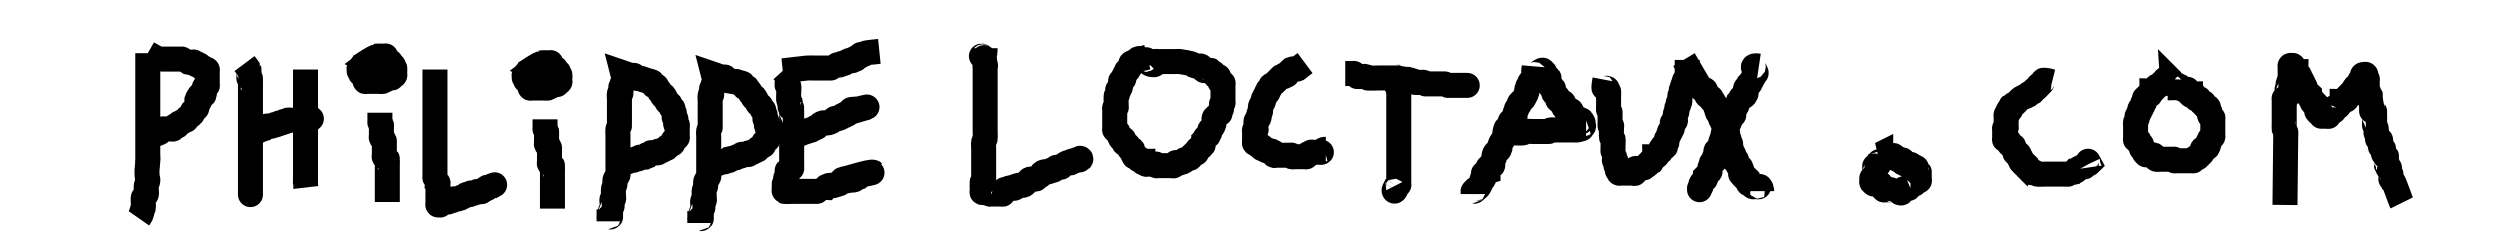 <?xml version="1.0" encoding="UTF-8" standalone="no"?>
<!-- Created with Inkscape (http://www.inkscape.org/) -->

<svg
   xmlns:dc="http://purl.org/dc/elements/1.1/"
   xmlns:cc="http://creativecommons.org/ns#"
   xmlns:rdf="http://www.w3.org/1999/02/22-rdf-syntax-ns#"
   xmlns:svg="http://www.w3.org/2000/svg"
   xmlns="http://www.w3.org/2000/svg"
   xmlns:sodipodi="http://sodipodi.sourceforge.net/DTD/sodipodi-0.dtd"
   xmlns:inkscape="http://www.inkscape.org/namespaces/inkscape"
   width="300"
   height="30"
   viewBox="0 0 79.374 7.937"
   version="1.1"
   id="svg8"
   inkscape:version="0.92.2 (5c3e80d, 2017-08-06)"
   sodipodi:docname="logo.svg">
  <defs
     id="defs2" />
  <sodipodi:namedview
     id="base"
     pagecolor="#ffffff"
     bordercolor="#666666"
     borderopacity="1.0"
     inkscape:pageopacity="0.0"
     inkscape:pageshadow="2"
     inkscape:zoom="4"
     inkscape:cx="256.23578"
     inkscape:cy="5.063941"
     inkscape:document-units="px"
     inkscape:current-layer="layer1"
     showgrid="false"
     units="px"
     inkscape:window-width="1655"
     inkscape:window-height="1006"
     inkscape:window-x="25"
     inkscape:window-y="22"
     inkscape:window-maximized="0" />
  <g
     inkscape:label="Layer 1"
     inkscape:groupmode="layer"
     id="layer1"
     transform="translate(0,-289.06)">
    <path
       style="fill:none;fill-opacity:1;stroke:#000000;stroke-width:0.794;stroke-linecap:butt;stroke-linejoin:miter;stroke-miterlimit:4;stroke-dasharray:none;stroke-opacity:1"
       d="m 44.175,291.252 c 0,0.063 -0.023,0.131 0,0.189 0.013,0.033 0.065,0.028 0.094,0.047 0.019,0.012 0.037,0.027 0.047,0.047 0.014,0.028 -0.022,0.072 0,0.095 0.011,0.011 0.04,-0.014 0.047,0 0.015,0.029 -0.015,0.207 0,0.236 0.01,0.02 0.037,0.027 0.047,0.047 0.007,0.013 0,0.211 0,0.236 v 2.126 0.567 0.047 c 0,0.016 0.011,0.036 0,0.047 -0.025,0.025 -0.07,0.022 -0.094,0.047 -0.022,0.022 0.014,0.066 0,0.095 -0.01,0.02 -0.032,0.063 -0.047,0.047 -0.047,-0.047 0.122,-0.159 0.098,-0.206"
       id="path87"
       inkscape:connector-curvature="0"
       sodipodi:nodetypes="cccccsccsccsccccc" />
    <path
       style="fill:none;fill-opacity:1;stroke:#000000;stroke-width:0.794;stroke-linecap:butt;stroke-linejoin:miter;stroke-miterlimit:4;stroke-dasharray:none;stroke-opacity:1"
       d="m 4.692,290.748 v 1.417 1.701 0.283 c 0,0.016 -0.013,0.038 0,0.047 -0.017,0.253 -0.051,0.332 2e-7,0.567 0,0.016 0.004,0.032 0,0.047 -0.012,0.048 -0.035,0.093 -0.047,0.142 -0.017,0.069 0.022,0.228 0,0.283 -0.017,0.041 -0.075,0.055 -0.094,0.095 -0.016,0.032 0.012,0.281 0,0.331 -0.009,0.034 -0.039,0.06 -0.047,0.095 0.013,0.084 -0.046,0.167 -0.094,0.236"
       id="path7"
       inkscape:connector-curvature="0"
       sodipodi:nodetypes="cccsccccccccc" />
    <path
       style="fill:none;fill-opacity:1;stroke:#000000;stroke-width:0.794;stroke-linecap:butt;stroke-linejoin:miter;stroke-miterlimit:4;stroke-dasharray:none;stroke-opacity:1"
       d="m 4.692,290.748 c 0.312,0.179 0.304,0.189 0.52,0.189 0.189,0 0.378,0 0.567,0 0.011,0 0.14,-0.002 0.142,0 0.025,0.025 0.016,0.079 0.047,0.095 0.042,0.021 0.094,0 0.142,0 0.016,0 0.036,-0.011 0.047,0 0.011,0.011 -0.011,0.036 0,0.047 0.022,0.022 0.072,-0.022 0.094,0 0.011,0.011 -0.011,0.036 0,0.047 0.022,0.022 0.072,-0.022 0.094,0 0.011,0.011 -0.011,0.036 0,0.047 0.011,0.011 0.033,-0.007 0.047,0 0.02,0.01 0.027,0.037 0.047,0.047 0.014,0.007 0.036,-0.011 0.047,0 0.011,0.011 -0.011,0.036 0,0.047 0.022,0.022 0.072,-0.022 0.094,0 0.011,0.011 0,0.032 0,0.047 0,0.016 0,0.032 0,0.047 0,0.126 0,0.252 0,0.378 0,0.016 0.011,0.036 0,0.047 -0.025,0.025 -0.07,0.022 -0.094,0.047 -0.014,0.014 0.014,0.208 0,0.236 -0.012,0.025 -0.117,-0.038 -0.142,0 -0.252,0.378 0.084,0.021 0,0.189 -0.01,0.02 -0.037,0.027 -0.047,0.047 -0.007,0.014 0.011,0.036 0,0.047 -0.011,0.011 -0.042,-0.015 -0.047,0 -0.015,0.045 0.011,0.096 0,0.142 -0.005,0.022 -0.031,0.032 -0.047,0.047 -0.016,0.016 -0.027,0.037 -0.047,0.047 -0.014,0.007 -0.036,-0.011 -0.047,0 -0.022,0.022 0.022,0.072 0,0.095 -0.011,0.011 -0.036,-0.011 -0.047,0 -0.011,0.011 0.011,0.036 0,0.047 -0.058,0.058 -0.106,0.022 -0.142,0.095 -0.007,0.014 0.011,0.036 0,0.047 -0.011,0.011 -0.033,-0.007 -0.047,0 -0.02,0.01 -0.027,0.037 -0.047,0.047 -0.014,0.007 -0.033,-0.007 -0.047,0 -0.02,0.01 -0.027,0.037 -0.047,0.047 -0.014,0.007 -0.033,-0.007 -0.047,0 -0.197,0.098 0.051,-0.003 -0.047,0.095 -0.022,0.022 -0.072,-0.022 -0.094,0 -0.011,0.011 0.011,0.036 0,0.047 -0.011,0.011 -0.036,-0.011 -0.047,0 -0.011,0.011 0.011,0.036 0,0.047 -0.011,0.011 -0.031,0 -0.047,0 -0.079,0 -0.157,0 -0.236,0 -0.016,0 -0.036,-0.011 -0.047,0 -0.011,0.011 0.011,0.036 0,0.047 -0.022,0.022 -0.072,-0.022 -0.094,0 -0.098,0.098 0.149,-0.004 -0.047,0.095 -0.026,0.013 -0.176,-0.013 -0.189,0 -0.011,0.011 0.011,0.036 0,0.047 -0.022,0.022 -0.072,-0.022 -0.094,0 -0.011,0.011 0.011,0.036 0,0.047 -0.011,0.011 -0.031,0 -0.047,0 -0.016,0 -0.031,0 -0.047,0"
       id="path9"
       inkscape:connector-curvature="0" />
    <path
       style="fill:none;fill-opacity:1;stroke:#000000;stroke-width:0.794;stroke-linecap:butt;stroke-linejoin:miter;stroke-miterlimit:4;stroke-dasharray:none;stroke-opacity:1"
       d="m 7.763,291.079 c 0.047,0.063 0.101,0.121 0.142,0.189 0.006,0.01 0,0.209 0,0.236 0,0.016 -0.011,0.036 0,0.047 0.011,0.011 0.036,-0.011 0.047,0 0.005,0.005 0,0.218 0,0.236 0,0.835 0,1.669 0,2.504 0,0.22 0,0.441 0,0.661 0,0.063 0,0.126 0,0.189 0,0.032 0,0.126 0,0.095 0,-0.079 0,-0.157 0,-0.236"
       id="path11"
       inkscape:connector-curvature="0" />
    <path
       style="fill:none;fill-opacity:1;stroke:#000000;stroke-width:0.794;stroke-linecap:butt;stroke-linejoin:miter;stroke-miterlimit:4;stroke-dasharray:none;stroke-opacity:1"
       d="m 7.904,293.205 c 0.094,0 0.189,0 0.283,0 0.016,0 0.036,0.011 0.047,0 0.011,-0.011 -0.011,-0.036 0,-0.047 0.01,-0.01 0.123,0.009 0.142,0 0.04,-0.02 0.055,-0.075 0.094,-0.095 0.03,-0.015 0.159,0.015 0.189,0 0.02,-0.01 0.027,-0.037 0.047,-0.047 0.028,-0.014 0.066,0.014 0.094,0 0.02,-0.01 0.027,-0.037 0.047,-0.047 0.028,-0.014 0.066,0.014 0.094,0 0.02,-0.01 0.027,-0.037 0.047,-0.047 0.028,-0.014 0.066,0.014 0.094,0 0.02,-0.01 0.027,-0.037 0.047,-0.047 0.014,-0.007 0.12,0 0.142,0 0.094,0 0.189,0 0.283,0 0.016,0 0.032,0 0.047,0 0.016,0 0.036,0.011 0.047,0 0.063,-0.063 -0.079,-0.047 0.047,-0.047 0.047,0 0.094,0 0.142,0 0.016,0 0.063,0 0.047,0 -0.032,0 -0.063,0 -0.094,0"
       id="path13"
       inkscape:connector-curvature="0" />
    <path
       style="fill:none;fill-opacity:1;stroke:#000000;stroke-width:0.794;stroke-linecap:butt;stroke-linejoin:miter;stroke-miterlimit:4;stroke-dasharray:none;stroke-opacity:1"
       d="m 9.7,291.268 v 3.354 0.095 c 0,0.016 -0.007,0.033 0,0.047 0.01,0.02 -0.01,0.085 -0.003,0.106 0.011,0.034 0.005,0.082 0.012,0.142"
       id="path15"
       inkscape:connector-curvature="0"
       sodipodi:nodetypes="ccsccc" />
    <path
       style="fill:none;fill-opacity:1;stroke:#000000;stroke-width:0.794;stroke-linecap:butt;stroke-linejoin:miter;stroke-miterlimit:4;stroke-dasharray:none;stroke-opacity:1"
       d="m 11.684,291.031 c 0.518,0.267 0.119,-0.107 0.189,-0.142 0.028,-0.014 0.066,0.014 0.094,0 0.014,-0.007 -0.014,-0.04 0,-0.047 0.011,-0.006 0.158,0 0.189,0 h 0.047 c 0.016,0 0.04,-0.014 0.047,0 0.014,0.028 -0.01,0.065 0,0.095 0.031,0.094 0.044,0.022 0.094,0.047 0.104,0.052 0.015,0.029 0.047,0.095 0.098,0.197 -0.003,-0.051 0.094,0.047 0.011,0.011 -0.007,0.033 0,0.047 0.01,0.02 0.037,0.027 0.047,0.047 0.007,0.014 0,0.12 0,0.142 v 0.047 c 0,0.016 0.011,0.036 0,0.047 -0.184,0.184 -0.025,-0.011 -0.142,0.047 -0.02,0.01 -0.027,0.037 -0.047,0.047 -0.028,0.014 -0.072,-0.022 -0.094,0 -0.011,0.011 0.011,0.036 0,0.047 -0.011,0.011 -0.033,-0.007 -0.047,0 -0.02,0.01 -0.027,0.037 -0.047,0.047 -0.014,0.007 -0.12,0 -0.142,0 H 11.684 11.637 c -0.016,0 -0.04,0.014 -0.047,0 -0.019,-0.038 0.019,-0.104 0,-0.142 -0.098,-0.197 0.003,0.051 -0.094,-0.047 -0.011,-0.011 0.011,-0.036 0,-0.047 -0.011,-0.011 -0.036,0.011 -0.047,0 -0.022,-0.022 0.022,-0.072 0,-0.095 -0.011,-0.011 -0.036,0.011 -0.047,0 -0.004,-0.004 -0.002,-0.141 0,-0.142 0.028,-0.014 0.066,0.014 0.094,0 0.014,-0.007 -0.013,-0.038 0,-0.047 0.056,-0.042 0.315,-0.205 0.378,-0.236 z"
       id="path31"
       inkscape:connector-curvature="0"
       sodipodi:nodetypes="ccccsscccccccssccccsccscscccscccccccc" />
    <path
       style="fill:none;fill-opacity:1;stroke:#000000;stroke-width:0.794;stroke-linecap:butt;stroke-linejoin:miter;stroke-miterlimit:4;stroke-dasharray:none;stroke-opacity:1"
       d="m 12.062,292.638 c 0,0.095 0,0.189 0,0.283 0,0.016 -0.007,0.033 0,0.047 0.01,0.02 0.037,0.027 0.047,0.047 0.007,0.015 0,0.194 0,0.236 0,0.032 0,0.063 0,0.095 0,0.032 -0.014,0.066 0,0.095 0.007,0.014 0.036,-0.011 0.047,0 0.011,0.011 -0.007,0.033 0,0.047 0.01,0.02 0.037,0.027 0.047,0.047 0.007,0.014 0,0.032 0,0.047 0,0.016 0,0.032 0,0.047 0,0.11 0,0.22 0,0.331 0,0.032 -0.017,0.068 0,0.095 0.02,0.029 0.07,0.022 0.094,0.047 0.006,0.006 0,0.159 0,0.189 0,0.394 0,0.787 0,1.181"
       id="path35"
       inkscape:connector-curvature="0" />
    <path
       style="fill:none;fill-opacity:1;stroke:#000000;stroke-width:0.794;stroke-linecap:butt;stroke-linejoin:miter;stroke-miterlimit:4;stroke-dasharray:none;stroke-opacity:1"
       d="m 13.81,291.268 v 2.74 0.567 c 0,0.032 -0.006,0.227 0,0.236 0.02,0.029 0.07,0.022 0.094,0.047 0.011,0.011 0,0.032 0,0.047 v 0.047 0.52 0.047 c 0,0.016 -0.011,0.036 0,0.047 0.005,0.005 0.137,0.005 0.142,0 0.025,-0.025 0.022,-0.07 0.047,-0.095 0.011,-0.011 0.032,0 0.047,0 h 0.047 c 0.016,0 0.036,0.011 0.047,0 0.011,-0.011 -0.011,-0.036 0,-0.047 0.024,-0.024 0.118,0.024 0.142,0 0.011,-0.011 -0.011,-0.036 0,-0.047 0.013,-0.013 0.163,0.013 0.189,0 0.02,-0.01 0.027,-0.037 0.047,-0.047 0.014,-0.007 0.032,0 0.047,0 0.032,-0.016 0.065,-0.028 0.094,-0.047 0.019,-0.012 0.027,-0.037 0.047,-0.047 0.019,-0.009 0.132,0.01 0.142,0 0.011,-0.011 -0.014,-0.04 0,-0.047 0.038,-0.019 0.104,0.019 0.142,0 0.02,-0.01 0.027,-0.037 0.047,-0.047 0.026,-0.013 0.176,0.013 0.189,0 0.011,-0.011 -0.011,-0.036 0,-0.047 0.011,-0.011 0.033,0.007 0.047,0 0.02,-0.01 0.027,-0.037 0.047,-0.047 0.014,-0.007 0.033,0.007 0.047,0 0.02,-0.01 -0.04,-0.018 -0.02,-0.028 0.068,-7.3e-4 0.472,-0.197 0.125,-0.017 0.117,-0.058 0.051,-0.066 0.161,-0.066"
       id="path39"
       inkscape:connector-curvature="0"
       sodipodi:nodetypes="ccsccsccscccssscccccccccccccccccccc" />
    <path
       style="fill:none;fill-opacity:1;stroke:#000000;stroke-width:0.794;stroke-linecap:butt;stroke-linejoin:miter;stroke-miterlimit:4;stroke-dasharray:none;stroke-opacity:1"
       d="m 19.338,295.709 v 0.378 -0.047 -0.047 c 0,-0.016 -0.011,-0.036 0,-0.047 0.011,-0.011 0.036,0.011 0.047,0 0.002,-0.002 0,-0.172 0,-0.189 0,-0.011 -0.002,-0.14 0,-0.142 0.011,-0.011 0.036,0.011 0.047,0 0.015,-0.015 -0.015,-0.222 0,-0.236 0.011,-0.011 0.04,0.014 0.047,0 0.014,-0.028 0,-0.063 0,-0.095 0,-0.062 -0.011,-0.183 0,-0.236 0.01,-0.049 0.039,-0.093 0.047,-0.142 0.008,-0.047 -0.015,-0.097 0,-0.142 0.018,-0.054 0.073,-0.089 0.094,-0.142 0.012,-0.029 0,-0.063 0,-0.095 v -0.095 -0.52 -0.567 c 0,-0.063 -0.012,-0.127 0,-0.189 0.007,-0.035 0.036,-0.061 0.047,-0.095 0.005,-0.015 0,-0.032 0,-0.047 v -0.095 -0.236 -0.472 c 0,-0.063 -0.015,-0.128 0,-0.189 0.004,-0.015 0.036,0.011 0.047,0 0.01,-0.01 -0.012,-0.218 0,-0.236 0.025,-0.037 0.07,-0.057 0.094,-0.095 0.009,-0.013 0,-0.032 0,-0.047 0,-0.159 0.008,-0.064 -0.047,-0.283 0.298,0.1 0.184,0.095 0.331,0.095 0.016,0 0.034,-0.009 0.047,0 0.037,0.025 0.057,0.07 0.094,0.095 0.013,0.009 0.032,0 0.047,0 0.032,0 0.065,-0.01 0.094,0 0.021,0.007 0.027,0.037 0.047,0.047 0.028,0.014 0.066,-0.014 0.094,0 0.02,0.01 0.027,0.037 0.047,0.047 0.028,0.014 0.072,-0.022 0.094,0 0.011,0.011 -0.011,0.036 0,0.047 0.098,0.098 -0.004,-0.149 0.094,0.047 0.007,0.014 -0.011,0.036 0,0.047 0.022,0.022 0.072,-0.022 0.094,0 0.011,0.011 -0.007,0.033 0,0.047 0.02,0.04 0.075,0.055 0.094,0.095 0.007,0.014 -0.007,0.033 0,0.047 0.03,0.06 0.064,0.034 0.094,0.095 0.007,0.014 -0.011,0.036 0,0.047 0.098,0.098 -0.004,-0.149 0.094,0.047 0.007,0.014 -0.007,0.033 0,0.047 0.01,0.02 0.037,0.027 0.047,0.047 0.007,0.014 -0.011,0.036 0,0.047 0.025,0.025 0.07,0.022 0.094,0.047 0.011,0.011 -0.007,0.033 0,0.047 0.01,0.02 0.037,0.027 0.047,0.047 0.007,0.014 -0.011,0.036 0,0.047 0.011,0.011 0.036,-0.011 0.047,0 0.022,0.022 -0.014,0.066 0,0.095 0.01,0.02 0.037,0.027 0.047,0.047 0.015,0.03 -0.015,0.159 0,0.189 0.007,0.014 0.036,-0.011 0.047,0 0.011,0.011 0,0.032 0,0.047 0,0.047 -0.015,0.097 0,0.142 0.005,0.015 0.04,-0.014 0.047,0 0.014,0.028 0,0.063 0,0.095 v 0.236 0.047 c 0,0.016 0.011,0.036 0,0.047 -0.058,0.058 -0.106,0.022 -0.142,0.095 -0.014,0.028 0.022,0.072 0,0.095 -0.011,0.011 -0.033,-0.007 -0.047,0 -0.04,0.02 -0.055,0.075 -0.094,0.095 -0.014,0.007 -0.036,-0.011 -0.047,0 -0.011,0.011 0.011,0.036 0,0.047 -0.011,0.011 -0.033,-0.007 -0.047,0 -0.02,0.01 -0.027,0.037 -0.047,0.047 -0.014,0.007 -0.033,-0.007 -0.047,0 -0.02,0.01 -0.027,0.037 -0.047,0.047 -0.028,0.014 -0.072,-0.022 -0.094,0 -0.011,0.011 0.011,0.036 0,0.047 -0.015,0.015 -0.222,-0.015 -0.236,0 -0.011,0.011 0.011,0.036 0,0.047 -0.022,0.022 -0.066,-0.014 -0.094,0 -0.157,0.11 -0.009,0.016 -0.052,0.09 -0.019,0.009 -0.222,-0.006 -0.232,0.004 -0.011,0.011 0.011,0.036 0,0.047 -0.022,0.022 -0.066,-0.014 -0.094,0 -0.02,0.01 -0.027,0.037 -0.047,0.047 -0.038,0.019 -0.104,-0.019 -0.142,0 -0.02,0.01 -0.027,0.037 -0.047,0.047 -0.014,0.007 -0.032,-0.005 -0.047,0 -0.033,0.011 -0.061,0.036 -0.094,0.047 -0.015,0.005 -0.033,-0.007 -0.047,0 -0.02,0.01 -0.027,0.037 -0.047,0.047 -0.014,0.007 -0.036,-0.011 -0.047,0 -0.063,0.063 0.079,0.047 -0.047,0.047"
       id="path59"
       inkscape:connector-curvature="0"
       sodipodi:nodetypes="cccsscsccccsccccsccsccsccsccccscsccsccccccccccccccccccccccccccssccscscccccsscccccccccccccccccccccc" />
    <path
       style="fill:none;fill-opacity:1;stroke:#000000;stroke-width:0.794;stroke-linecap:butt;stroke-linejoin:miter;stroke-miterlimit:4;stroke-dasharray:none;stroke-opacity:1"
       d="m 24.852,291.309 c 0.175,0.193 0.142,0.179 0.142,0.378 0,0.032 -0.014,0.066 0,0.095 0.007,0.014 0.042,-0.015 0.047,0 0.015,0.046 0,0.173 0,0.236 0,0.042 -0.007,0.221 0,0.236 0.01,0.02 0.037,0.027 0.047,0.047 0.015,0.03 -0.015,0.159 0,0.189 0.007,0.014 0.036,-0.011 0.047,0 0.002,0.002 0,0.172 0,0.189 v 1.134 0.52 c 0,0.011 0.005,0.14 0,0.142 -0.173,0.058 -0.142,-0.086 -0.142,0.095 v 0.047 c 0,0.016 0.007,0.033 0,0.047 -0.01,0.02 -0.037,0.027 -0.047,0.047 -0.019,0.038 0.019,0.104 0,0.142 -0.01,0.02 -0.037,0.027 -0.047,0.047 -0.007,0.014 0,0.032 0,0.047 v 0.047 c 0,0.013 -0.008,0.138 0,0.142 0.014,0.007 0.245,0 0.283,0 h 0.756 c 0.017,0 0.187,0.002 0.189,0 0.141,-0.141 0.027,-0.135 0.189,-0.189 0.038,-0.013 0.159,0.015 0.189,0 0.02,-0.01 0.027,-0.037 0.047,-0.047 0.028,-0.014 0.066,0.014 0.094,0 0.02,-0.01 0.027,-0.037 0.047,-0.047 0.014,-0.007 0.507,-0.096 0.519,-0.107 0.011,-0.011 -0.471,0.076 -0.471,0.06 v -0.047 c 0,-0.016 0.995,-0.218 0.984,-0.229 -0.054,-0.054 -0.926,0.229 -0.984,0.229"
       id="path71"
       inkscape:connector-curvature="0"
       sodipodi:nodetypes="csccsccccscscssccccsscssccccccssscc" />
    <path
       style="fill:none;fill-opacity:1;stroke:#000000;stroke-width:0.794;stroke-linecap:butt;stroke-linejoin:miter;stroke-miterlimit:4;stroke-dasharray:none;stroke-opacity:1"
       d="m 25.117,293.42 c 0.063,-0.047 0.38,-0.127 0.443,-0.174 0.016,0 0.033,0.007 0.047,0 0.02,-0.01 0.026,-0.04 0.047,-0.047 0.03,-0.01 0.065,0.01 0.094,0 0.021,-0.007 0.027,-0.037 0.047,-0.047 0.014,-0.007 0.033,0.007 0.047,0 0.02,-0.01 0.027,-0.037 0.047,-0.047 0.014,-0.007 0.033,0.007 0.047,0 0.02,-0.01 0.032,-0.032 0.047,-0.047 0.054,-0.054 0.056,-0.066 0.142,-0.095 0.03,-0.01 0.063,0 0.094,0 0.081,0 0.085,0.005 0.189,-0.047 0.04,-0.02 0.055,-0.075 0.094,-0.095 0.038,-0.019 0.104,0.019 0.142,0 0.02,-0.01 0.027,-0.037 0.047,-0.047 0.014,-0.007 0.036,0.011 0.047,0 0.011,-0.011 -0.011,-0.036 0,-0.047 0.022,-0.022 0.072,0.022 0.094,0 0.011,-0.011 -0.011,-0.036 0,-0.047 0.022,-0.022 0.072,0.022 0.094,0 0.011,-0.011 -0.011,-0.036 0,-0.047 0.011,-0.011 0.032,0.004 0.047,0 1.252,-0.373 -0.005,-0.034 0,-0.047 0.01,-0.02 0.037,-0.027 0.047,-0.047 0.007,-0.014 0.463,-0.017 0.463,-0.064"
       id="path73"
       inkscape:connector-curvature="0"
       sodipodi:nodetypes="cccccccccccsccccscccccsccc" />
    <path
       style="fill:none;fill-opacity:1;stroke:#000000;stroke-width:0.794;stroke-linecap:butt;stroke-linejoin:miter;stroke-miterlimit:4;stroke-dasharray:none;stroke-opacity:1"
       d="m 24.852,291.309 c 0.157,-0.016 0.612,-0.074 0.77,-0.089 0.077,-0.007 0.159,0 0.236,0 h 0.52 c 0.011,0 0.14,0.002 0.142,0 0.025,-0.025 0.022,-0.07 0.047,-0.095 0.022,-0.022 0.066,0.014 0.094,0 0.02,-0.01 0.027,-0.037 0.047,-0.047 0.028,-0.014 0.066,0.014 0.094,0 0.02,-0.01 0.027,-0.037 0.047,-0.047 0.014,-0.007 0.033,0.007 0.047,0 0.02,-0.01 0.027,-0.037 0.047,-0.047 0.019,-0.009 0.132,0.01 0.142,0 0.011,-0.011 -0.011,-0.036 0,-0.047 0.022,-0.022 0.072,0.022 0.094,0 0.011,-0.011 -0.011,-0.036 0,-0.047 0.011,-0.011 0.033,0.007 0.047,0 0.02,-0.01 0.027,-0.037 0.047,-0.047 0.014,-0.007 0.036,0.011 0.047,0 0.011,-0.011 -0.011,-0.036 0,-0.047 0.022,-0.022 0.066,0.014 0.094,0 0.02,-0.01 0.027,-0.037 0.047,-0.047 0.028,-0.014 0.458,-0.058 0.458,-0.058"
       id="path75"
       inkscape:connector-curvature="0"
       sodipodi:nodetypes="ccsscccccccccccsccscccc" />
    <path
       style="fill:none;fill-opacity:1;stroke:#000000;stroke-width:0.794;stroke-linecap:butt;stroke-linejoin:miter;stroke-miterlimit:4;stroke-dasharray:none;stroke-opacity:1"
       d="m 31.277,290.591 c 0,0.509 -0.24,0.108 -0.035,0.313 0.033,0.033 -0.009,-0.046 0,0 l 0.024,0.124 c 0.006,0.031 0.031,0.105 0.012,0.13 -0.034,0.045 0.04,-0.04 0,0 -0.011,0.011 0,0.032 0,0.047 v 0.095 1.465 0.425 c 0,0.017 0.008,0.25 0,0.283 -0.009,0.034 -0.039,0.06 -0.047,0.095 -0.011,0.043 0,0.181 0,0.236 v 0.567 0.378 0.047 c 0,0.016 0.011,0.036 0,0.047 -0.011,0.011 -0.036,-0.011 -0.047,0 -0.005,0.005 0,0.218 0,0.236 v 0.047 c 0,0.016 -0.014,0.04 0,0.047 0.017,0.009 0.227,-0.009 0.236,0 0.011,0.011 -0.011,0.036 0,0.047 0.011,0.011 0.032,0 0.047,0 h 0.236 0.094 c 0.016,0 0.039,0.013 0.047,0 0.028,-0.041 0.012,-0.107 0.047,-0.142 0.022,-0.022 0.065,0.01 0.095,0 0.021,-0.007 0.026,-0.04 0.047,-0.047 0.06,-0.02 0.133,0.028 0.189,0 0.014,-0.007 0,-0.032 0,-0.047 0.047,-0.016 0.093,-0.039 0.142,-0.047 0.047,-0.008 0.099,0.021 0.142,0 0.06,-0.03 0.095,-0.095 0.142,-0.142 0.016,-0.016 0.027,-0.037 0.047,-0.047 0.021,-0.011 0.167,0.007 0.189,0 0.021,-0.007 0.029,-0.034 0.047,-0.047 0.045,-0.034 0.102,-0.054 0.142,-0.095 0.011,-0.011 -0.011,-0.036 0,-0.047 0.061,-0.061 0.114,-0.047 0.189,-0.047 0.016,0 0.033,0.007 0.047,0 0.02,-0.01 0.027,-0.037 0.047,-0.047 0.028,-0.014 0.066,0.014 0.094,0 0.04,-0.02 0.051,-0.084 0.094,-0.095 0.046,-0.011 0.096,0.011 0.142,0 0.022,-0.005 0.029,-0.034 0.047,-0.047 0.045,-0.034 0.091,-0.069 0.142,-0.095 0.019,-0.009 0.132,0.01 0.142,0 0.011,-0.011 -0.011,-0.036 0,-0.047 0.022,-0.022 0.066,0.014 0.094,0 0.02,-0.01 0.027,-0.037 0.047,-0.047 0.019,-0.009 0.132,0.01 0.142,0 0.063,-0.063 -0.079,-0.047 0.047,-0.047"
       id="path79"
       inkscape:connector-curvature="0"
       sodipodi:nodetypes="ccssccsccsccsccsscssccsscsccccccccccccccsccccccccccccc" />
    <path
       style="fill:none;fill-opacity:1;stroke:#000000;stroke-width:0.794;stroke-linecap:butt;stroke-linejoin:miter;stroke-miterlimit:4;stroke-dasharray:none;stroke-opacity:1"
       d="m 36.427,290.874 c -0.204,0.051 -0.124,0.047 -0.236,0.047 -0.016,0 -0.033,-0.007 -0.047,0 -0.04,0.02 -0.055,0.075 -0.094,0.095 -0.014,0.007 -0.036,-0.011 -0.047,0 -0.011,0.011 0.011,0.036 0,0.047 -0.022,0.022 -0.072,-0.022 -0.094,0 -0.022,0.022 0.014,0.066 0,0.095 -0.01,0.02 -0.035,0.029 -0.047,0.047 -0.02,0.029 -0.022,0.07 -0.047,0.095 -0.011,0.011 -0.036,-0.011 -0.047,0 -0.011,0.011 0.007,0.033 0,0.047 -0.01,0.02 -0.037,0.027 -0.047,0.047 -0.007,0.014 0.007,0.033 0,0.047 -0.01,0.02 -0.037,0.027 -0.047,0.047 -0.014,0.028 0.022,0.072 0,0.095 -0.126,0 0.016,-0.016 -0.047,0.047 -0.011,0.011 -0.036,-0.011 -0.047,0 -0.013,0.013 0.013,0.163 0,0.189 -0.01,0.02 -0.037,0.027 -0.047,0.047 -0.007,0.014 0.011,0.036 0,0.047 -0.011,0.011 -0.036,-0.011 -0.047,0 -0.01,0.01 0.009,0.123 0,0.142 -0.01,0.02 -0.04,0.026 -0.047,0.047 -0.009,0.026 0,0.236 0,0.283 v 0.047 c 0,0.016 0.011,0.036 0,0.047 -0.011,0.011 -0.036,-0.011 -0.047,0 -0.011,0.011 0,0.032 0,0.047 v 0.047 0.52 0.047 c 0,0.016 -0.011,0.036 0,0.047 0.025,0.025 0.07,0.022 0.094,0.047 0.011,0.011 -0.007,0.033 0,0.047 0.01,0.02 0.037,0.027 0.047,0.047 0.007,0.014 -0.007,0.033 0,0.047 0.01,0.02 0.037,0.027 0.047,0.047 0.007,0.014 -0.011,0.036 0,0.047 0.022,0.022 0.072,-0.022 0.094,0 0.031,0.031 -0.031,0.063 0,0.095 0.011,0.011 0.036,-0.011 0.047,0 0.098,0.098 -0.149,-0.004 0.047,0.095 0.014,0.007 0.036,-0.011 0.047,0 0.011,0.011 -0.007,0.033 0,0.047 0.01,0.02 0.037,0.027 0.047,0.047 0.007,0.014 -0.011,0.036 0,0.047 0.032,0.032 0.063,-0.032 0.095,0 0.01,0.01 -0.009,0.123 0,0.142 0.01,0.02 0.037,0.027 0.047,0.047 0.007,0.014 -0.011,0.036 0,0.047 0.022,0.022 0.066,-0.014 0.094,0 0.197,0.098 -0.051,-0.003 0.047,0.095 0.022,0.022 0.072,-0.022 0.095,0 0.011,0.011 -0.011,0.036 0,0.047 0.011,0.011 0.031,0 0.047,0 0,0.016 -0.011,0.036 0,0.047 0.022,0.022 0.072,-0.022 0.094,0 0.011,0.011 -0.011,0.036 0,0.047 0.011,0.011 0.032,0 0.047,0 h 0.236 c 0.016,0 0.036,-0.011 0.047,0 0.011,0.011 -0.011,0.036 0,0.047 0.011,0.011 0.032,0 0.047,0 h 0.425 c 0.032,0 0.068,0.018 0.094,0 0.029,-0.019 0.018,-0.075 0.047,-0.095 0.026,-0.017 0.158,0.016 0.189,0 0.02,-0.01 0.027,-0.037 0.047,-0.047 0.014,-0.007 0.036,0.011 0.047,0 0.011,-0.011 -0.011,-0.036 0,-0.047 0.011,-0.011 0.032,0.005 0.047,0 0.033,-0.011 0.061,-0.036 0.094,-0.047 0.015,-0.005 0.036,0.011 0.047,0 0.011,-0.011 -0.007,-0.033 0,-0.047 0.01,-0.02 0.032,-0.032 0.047,-0.047 0.016,-0.016 0.027,-0.037 0.047,-0.047 0.014,-0.007 0.036,0.011 0.047,0 0.011,-0.011 -0.011,-0.036 0,-0.047 0.098,-0.098 -0.004,0.149 0.094,-0.047 0.033,-0.065 -0.057,-0.042 0.047,-0.095 0.014,-0.007 0.036,0.011 0.047,0 0.184,-0.184 -0.011,-0.025 0.047,-0.142 0.01,-0.02 0.037,-0.027 0.047,-0.047 0.007,-0.014 0,-0.032 0,-0.047 0.016,-0.016 0.037,-0.027 0.047,-0.047 0.007,-0.014 -0.011,-0.036 0,-0.047 0.025,-0.025 0.07,-0.022 0.094,-0.047 0.011,-0.011 -0.007,-0.033 0,-0.047 0.01,-0.02 0.037,-0.027 0.047,-0.047 0.014,-0.028 -0.014,-0.066 0,-0.095 0.02,-0.04 0.075,-0.055 0.094,-0.095 0.052,-0.104 0.047,-0.108 0.047,-0.189 0,-0.032 -0.01,-0.065 0,-0.095 0.007,-0.021 0.031,-0.032 0.047,-0.047 0.016,-0.016 0.029,-0.035 0.047,-0.047 0.029,-0.019 0.07,-0.022 0.094,-0.047 0.011,-0.011 -0.005,-0.032 0,-0.047 0.011,-0.033 0.036,-0.061 0.047,-0.095 0.009,-0.026 -0.01,-0.179 0,-0.189 0.011,-0.011 0.036,0.011 0.047,0 0.011,-0.011 0,-0.032 0,-0.047 v -0.047 -0.425 c 0,-0.013 0.008,-0.138 0,-0.142 -0.028,-0.014 -0.066,0.014 -0.094,0 -0.014,-0.007 0.007,-0.033 0,-0.047 -0.01,-0.02 -0.037,-0.027 -0.047,-0.047 -0.014,-0.028 0.022,-0.072 0,-0.095 -0.022,-0.022 -0.072,0.022 -0.094,0 -0.011,-0.011 0.007,-0.033 0,-0.047 -0.006,-0.013 -0.129,-0.135 -0.142,-0.142 -0.033,-0.016 -0.22,0.017 -0.236,0 -0.011,-0.011 0.007,-0.033 0,-0.047 -0.01,-0.02 -0.032,-0.032 -0.047,-0.047 -0.016,-0.016 -0.026,-0.04 -0.047,-0.047 -0.022,-0.007 -0.168,0.011 -0.189,0 -0.091,-0.083 -0.129,-0.085 -0.472,-0.142 -0.014,-0.007 -0.12,0 -0.142,0 h -0.52 c -0.013,0 -0.138,-0.008 -0.142,0 -0.014,0.028 0.014,0.066 0,0.095 -0.007,0.014 -0.032,0 -0.047,0 h -0.047 c -0.126,0 -0.148,-0.212 -0.211,-0.149 0.035,0.068 0.116,0.196 0.116,0.196"
       id="path83"
       inkscape:connector-curvature="0"
       sodipodi:nodetypes="csccscccccscccccccccscccsscssccscccccccccccsccccccccccsccccssssssccccssccscccsccccccccccccccscccccccsscsccccscccccccccssccsscc" />
    <path
       style="fill:none;fill-opacity:1;stroke:#000000;stroke-width:0.794;stroke-linecap:butt;stroke-linejoin:miter;stroke-miterlimit:4;stroke-dasharray:none;stroke-opacity:1"
       d="m 41.435,291.063 c -0.063,0.047 -0.127,0.093 -0.189,0.142 -0.017,0.014 -0.027,0.037 -0.047,0.047 -0.03,0.015 -0.159,-0.015 -0.189,0 -0.013,0.006 -0.135,0.129 -0.142,0.142 -0.007,0.014 0.011,0.036 0,0.047 -0.032,0.032 -0.063,-0.032 -0.095,0 -0.011,0.011 0.011,0.036 0,0.047 -0.022,0.022 -0.066,-0.014 -0.094,0 -0.02,0.01 -0.032,0.032 -0.047,0.047 -0.047,0.047 -0.094,0.095 -0.142,0.142 -0.016,0.016 -0.029,0.035 -0.047,0.047 -0.029,0.019 -0.07,0.022 -0.094,0.047 -0.011,0.011 0.007,0.033 0,0.047 -0.01,0.02 -0.037,0.027 -0.047,0.047 -0.007,0.014 0.011,0.036 0,0.047 -0.011,0.011 -0.036,-0.011 -0.047,0 -0.022,0.022 0.022,0.072 0,0.095 -0.011,0.011 -0.036,-0.011 -0.047,0 -0.011,0.011 0.007,0.033 0,0.047 -0.01,0.02 -0.037,0.027 -0.047,0.047 -0.007,0.014 0.007,0.033 0,0.047 -0.01,0.02 -0.037,0.027 -0.047,0.047 -0.014,0.028 0.014,0.066 0,0.095 -0.01,0.02 -0.037,0.027 -0.047,0.047 -0.007,0.014 0.007,0.033 0,0.047 -0.01,0.02 -0.042,0.026 -0.047,0.047 -0.011,0.046 0,0.095 0,0.142 0,0.016 0.007,0.033 0,0.047 -0.01,0.02 -0.037,0.027 -0.047,0.047 -0.019,0.038 0.019,0.104 0,0.142 -0.007,0.014 -0.036,-0.011 -0.047,0 -0.011,0.011 0.007,0.033 0,0.047 -0.01,0.02 -0.037,0.027 -0.047,0.047 -0.009,0.017 0,0.203 0,0.236 0,0.016 0.011,0.036 0,0.047 -0.011,0.011 -0.036,-0.011 -0.047,0 -0.011,0.011 0,0.032 0,0.047 v 0.283 0.047 c 0,0.016 -0.011,0.036 0,0.047 0.025,0.025 0.065,0.028 0.094,0.047 0.019,0.012 0.027,0.037 0.047,0.047 0.028,0.014 0.072,-0.022 0.094,0 0.063,0.063 -0.1,0.045 0.047,0.095 0.03,0.01 0.066,-0.014 0.094,0 0.014,0.007 -0.011,0.036 0,0.047 0.01,0.01 0.123,-0.009 0.142,0 0.02,0.01 0.027,0.037 0.047,0.047 0.014,0.007 0.04,-0.014 0.047,0 0.014,0.028 -0.022,0.072 0,0.095 0.022,0.022 0.063,0 0.095,0 h 0.425 c 0.016,0 0.036,-0.011 0.047,0 0.011,0.011 -0.014,0.04 0,0.047 0.028,0.014 0.063,0 0.094,0 h 0.283 0.047 c 0.016,0 0.036,0.011 0.047,0 0.025,-0.025 0.022,-0.07 0.047,-0.095 0.022,-0.022 0.072,0.022 0.094,0 0.011,-0.011 -0.011,-0.036 0,-0.047 0.011,-0.011 0.032,0 0.047,0 h 0.236 c 0.016,0 0.036,0.011 0.047,0 0.011,-0.011 -0.1,0.006 -0.089,-0.005 0.011,-0.011 0.033,0.007 0.047,0 0.117,-0.058 0.073,-0.09 0.183,-0.09"
       id="path85"
       inkscape:connector-curvature="0"
       sodipodi:nodetypes="cccccccccccccccsccsccccccccscccsccscsscsccccccccccsssscscscccssssscc" />
    <path
       style="fill:none;fill-opacity:1;stroke:#000000;stroke-width:0.794;stroke-linecap:butt;stroke-linejoin:miter;stroke-miterlimit:4;stroke-dasharray:none;stroke-opacity:1"
       d="m 42.711,291.394 c 0.079,0 0.157,0 0.236,0 0.016,0 0.034,-0.009 0.047,0 0.037,0.025 0.057,0.07 0.094,0.095 0.016,0.01 0.259,-0.012 0.283,0 0.02,0.01 0.026,0.04 0.047,0.047 0.031,0.01 0.288,0 0.331,0 0.173,0 0.346,0 0.52,0 0.011,0 0.178,-0.005 0.189,0 0.02,0.01 0.027,0.037 0.047,0.047 0.03,0.015 0.206,-0.015 0.236,0 0.02,0.01 0.027,0.037 0.047,0.047 0.028,0.014 0.066,-0.014 0.095,0 0.02,0.01 0.027,0.037 0.047,0.047 0.029,0.015 0.253,-0.015 0.283,0 0.02,0.01 0.027,0.037 0.047,0.047 0.014,0.007 0.032,0 0.047,0 0.032,0 0.063,0 0.094,0 0.11,0 0.22,0 0.331,0 0.032,0 0.063,0 0.095,0 0.016,0 0.032,-0.005 0.047,0 0.033,0.011 0.061,0.036 0.094,0.047 0.015,0.005 0.032,0 0.047,0 0.032,0 0.063,0 0.094,0 0.063,0 0.126,0 0.189,0 0.063,0 0.126,0 0.189,0 0.032,0 0.126,0 0.094,0 -0.032,0 -0.063,0 -0.094,0"
       id="path91"
       inkscape:connector-curvature="0" />
    <path
       style="fill:none;fill-opacity:1;stroke:#000000;stroke-width:0.794;stroke-linecap:butt;stroke-linejoin:miter;stroke-miterlimit:4;stroke-dasharray:none;stroke-opacity:1"
       d="m 46.774,295.221 v -0.047 c 0,-0.016 -0.011,-0.036 0,-0.047 0.011,-0.011 0.036,0.011 0.047,0 0.011,-0.011 -0.011,-0.036 0,-0.047 0.115,-0.115 0.069,0.014 0.142,-0.095 0.02,-0.029 0.032,-0.063 0.047,-0.095 0.016,-0.032 0.036,-0.061 0.047,-0.095 0.005,-0.015 -0.011,-0.036 0,-0.047 0.011,-0.011 0.042,0.015 0.047,0 0.015,-0.045 0,-0.094 0,-0.142 0,-0.016 -0.013,-0.038 0,-0.047 0.041,-0.028 0.094,-0.031 0.142,-0.047 0,-0.047 -0.028,-0.104 0,-0.142 0.03,-0.04 0.107,-0.012 0.142,-0.047 0.024,-0.024 -0.012,-0.106 0,-0.142 0.011,-0.033 0.032,-0.063 0.047,-0.095 0,-0.032 -0.008,-0.064 0,-0.095 0.042,-0.169 0.147,-0.067 0.189,-0.236 0.008,-0.031 -0.008,-0.064 0,-0.095 0.018,-0.071 0.116,-0.185 0.142,-0.236 0.007,-0.014 -0.003,-0.032 0,-0.047 0.013,-0.079 0.017,-0.162 0.047,-0.236 0.006,-0.015 0.034,0.009 0.047,0 0.037,-0.025 0.075,-0.055 0.094,-0.095 0.014,-0.028 0,-0.063 0,-0.095 0,-0.016 -0.011,-0.036 0,-0.047 0.04,-0.04 0.113,-0.046 0.142,-0.095 0.024,-0.041 -0.009,-0.095 0,-0.142 0.007,-0.035 0.036,-0.061 0.047,-0.095 0.005,-0.015 -0.007,-0.033 0,-0.047 0.025,-0.051 0.069,-0.091 0.094,-0.142 0.007,-0.014 -0.009,-0.035 0,-0.047 0.04,-0.053 0.1,-0.089 0.142,-0.142 0.022,-0.028 0.032,-0.063 0.047,-0.095 0.016,-0.032 0.039,-0.06 0.047,-0.095 0.008,-0.031 -0.008,-0.064 0,-0.095 0.057,-0.228 0.022,0.002 0.094,-0.142 0.014,-0.028 -0.014,-0.066 0,-0.095 0.01,-0.02 0.032,-0.032 0.047,-0.047 0.032,-0.032 0.07,-0.057 0.094,-0.095 0.009,-0.013 0,-0.032 0,-0.047 v -0.283 c -0.081,0.48 0.213,0.024 0.283,0.095 0.011,0.011 -0.011,0.036 0,0.047 0.011,0.011 0.036,-0.011 0.047,0 0.022,0.022 -0.01,0.065 0,0.095 0.011,0.033 0.022,0.07 0.047,0.095 0.022,0.022 0.072,-0.022 0.094,0 0.013,0.013 -0.013,0.163 0,0.189 0.01,0.02 0.037,0.027 0.047,0.047 0.007,0.014 -0.011,0.036 0,0.047 0.011,0.011 0.036,-0.011 0.047,0 0.011,0.011 -0.011,0.036 0,0.047 0.011,0.011 0.036,-0.011 0.047,0 0.01,0.01 -0.009,0.123 0,0.142 0.028,0.057 0.113,0.085 0.142,0.142 0.014,0.028 -0.022,0.072 0,0.095 0.184,0.184 0.025,-0.011 0.142,0.047 0.091,0.046 0.025,0.099 0.047,0.189 0.015,0.059 0.177,0.092 0.189,0.095 0.015,0.004 0.04,-0.014 0.047,0 0.014,0.028 -0.014,0.066 0,0.095 0.007,0.014 0.036,-0.011 0.047,0 0.025,0.025 0.022,0.07 0.047,0.095 0.011,0.011 0.036,-0.011 0.047,0 0.011,0.011 -0.011,0.036 0,0.047 0.011,0.011 0.033,-0.007 0.047,0 0.02,0.01 0.027,0.037 0.047,0.047 0.014,0.007 0.036,-0.011 0.047,0 0.011,0.011 -0.011,0.036 0,0.047 0.098,0.098 -0.004,-0.149 0.094,0.047 0.014,0.028 -0.022,0.072 0,0.095 0.011,0.011 0.032,0 0.047,0 h 0.047 c -0.268,0 -0.016,-0.032 -0.094,0.047 -0.022,0.022 -0.072,-0.022 -0.094,0 -0.094,0.094 0.224,0.015 -0.094,0.095 -0.031,0.008 -0.063,0 -0.094,0 h -0.094 -0.52 c -0.047,0 -0.096,-0.011 -0.142,0 -0.022,0.005 -0.027,0.037 -0.047,0.047 -0.014,0.007 -0.032,0 -0.047,0 h -0.047 -0.425 c -0.038,0 -0.159,-0.01 -0.189,0 -0.148,0.073 -0.167,0.047 -0.378,0.047 -0.059,0.005 -0.449,-0.213 0,0"
       id="path95"
       inkscape:connector-curvature="0"
       sodipodi:nodetypes="cssccsccscsccccccccccccccscccccccccccccccsccsccccccssccccccccccccscccscccsccccscsccscsccc" />
    <path
       style="fill:none;fill-opacity:1;stroke:#000000;stroke-width:0.794;stroke-linecap:butt;stroke-linejoin:miter;stroke-miterlimit:4;stroke-dasharray:none;stroke-opacity:1"
       d="m 50.955,291.593 c 0,0 -0.05,0.26 -0.024,0.273 0.028,0.014 0.066,-0.014 0.094,0 0.014,0.007 -0.007,0.033 0,0.047 0.01,0.02 0.037,0.027 0.047,0.047 0.007,0.014 0,0.12 0,0.142 v 0.283 c 0,0.033 -0.007,0.175 0,0.189 0.01,0.02 0.037,0.027 0.047,0.047 0.007,0.014 0,0.032 0,0.047 v 0.047 0.283 c 0,0.126 -0.016,-0.016 0.047,0.047 0.011,0.011 0,0.032 0,0.047 0,0.086 -0.013,0.267 0,0.331 0.004,0.022 0.037,0.027 0.047,0.047 0.009,0.017 0,0.209 0,0.236 0,0.034 -0.006,0.271 0,0.283 0.01,0.02 0.037,0.027 0.047,0.047 0.009,0.019 -0.01,0.132 0,0.142 0.011,0.011 0.036,-0.011 0.047,0 0.024,0.024 -0.024,0.118 0,0.142 0.011,0.011 0.036,-0.011 0.047,0 0.011,0.011 -0.011,0.178 0,0.189 0.011,0.011 0.032,0 0.047,0 0,0.016 -0.011,0.036 0,0.047 0.011,0.011 0.032,0 0.047,0 h 0.378 c 0.032,0 0.077,0.026 0.094,0 0.026,-0.039 -0.015,-0.097 0,-0.142 0.005,-0.015 0.032,0 0.047,0 0.047,0 0.095,0.009 0.142,0 0.19,-0.038 0.022,-0.035 0.142,-0.095 0.014,-0.007 0.036,0.011 0.047,0 0.011,-0.011 -0.011,-0.036 0,-0.047 0.011,-0.011 0.033,0.007 0.047,0 0.197,-0.098 -0.051,0.003 0.047,-0.095 0.011,-0.011 0.036,0.011 0.047,0 0.011,-0.011 -0.007,-0.033 0,-0.047 0.098,-0.197 -0.003,0.051 0.094,-0.047 0.011,-0.011 0,-0.032 0,-0.047 0.016,0 0.033,0.007 0.047,0 0.072,-0.036 0.037,-0.084 0.094,-0.142 0.011,-0.011 0.036,0.011 0.047,0 0.022,-0.022 -0.014,-0.066 0,-0.095 0.098,-0.197 -0.003,0.051 0.095,-0.047 0.133,-0.003 0.012,-0.107 0.047,-0.142 0.011,-0.011 0.04,0.014 0.047,0 0.042,-0.037 -0.021,-0.1 0,-0.142 0.01,-0.02 0.037,-0.027 0.047,-0.047 0.007,-0.014 -0.007,-0.033 0,-0.047 0.01,-0.02 0.04,-0.026 0.047,-0.047 0.01,-0.03 -0.014,-0.066 0,-0.095 0.007,-0.014 0.036,0.011 0.047,0 0.011,-0.011 -0.007,-0.033 0,-0.047 0.01,-0.02 0.042,-0.026 0.047,-0.047 0.011,-0.046 0,-0.095 0,-0.142 0,-0.016 -0.011,-0.036 0,-0.047 0.025,-0.025 0.07,-0.022 0.094,-0.047 0.011,-0.011 0,-0.032 0,-0.047 0,-0.063 -0.015,-0.128 0,-0.189 0.005,-0.022 0.037,-0.027 0.047,-0.047 0.007,-0.014 0,-0.032 0,-0.047 0,-0.032 -0.01,-0.065 0,-0.095 0.007,-0.021 0.04,-0.026 0.047,-0.047 0,-0.215 -0.022,-0.003 0.047,-0.142 0.012,-0.025 -0.006,-0.166 0,-0.189 0.009,-0.034 0.036,-0.061 0.047,-0.095 0.01,-0.03 -0.014,-0.066 0,-0.095 0.01,-0.02 0.037,-0.027 0.047,-0.047 0.025,-0.05 -0.025,-0.045 0,-0.095 0.01,-0.02 0.037,-0.027 0.047,-0.047 0.014,-0.028 -0.014,-0.066 0,-0.095 0.025,-0.051 0.069,-0.091 0.094,-0.142 0.007,-0.014 0,-0.12 0,-0.142 v -0.331 c 0,-0.016 0,-0.047 0,-0.047"
       id="path101"
       inkscape:connector-curvature="0"
       sodipodi:nodetypes="cccccssccscscsccsccccccccsssccsccssccscccccccccccccccsccsccsccscccccccccccssc" />
    <path
       style="fill:none;fill-opacity:1;stroke:#000000;stroke-width:0.794;stroke-linecap:butt;stroke-linejoin:miter;stroke-miterlimit:4;stroke-dasharray:none;stroke-opacity:1"
       d="m 55.845,291.158 c -0.37,-0.055 -0.035,0.176 -0.094,0.236 -0.04,0.04 -0.048,0.079 -0.088,0.119 -4.5e-5,4e-5 -0.054,0.117 -0.054,0.117 -0.007,0.021 -0.037,0.027 -0.047,0.047 -0.007,0.014 0.011,0.036 0,0.047 -0.011,0.011 -0.036,-0.011 -0.047,0 -0.011,0.011 0.007,0.033 0,0.047 -0.02,0.04 -0.084,0.051 -0.094,0.095 0.021,0.339 0.033,0.028 -0.047,0.189 0.084,0.082 -0.064,0.065 -0.094,0.095 -0.025,0.025 -0.028,0.065 -0.047,0.095 -0.012,0.018 -0.032,0.032 -0.047,0.047 -0.016,0.047 -0.025,0.097 -0.047,0.142 -0.02,0.04 -0.084,0.051 -0.094,0.095 -0.011,0.046 0,0.095 0,0.142 0,0.016 0.009,0.034 0,0.047 -0.025,0.037 -0.063,0.063 -0.094,0.095 -0.016,0.047 -0.025,0.097 -0.047,0.142 -0.01,0.02 -0.039,0.027 -0.047,0.047 -0.024,0.06 -0.035,0.125 -0.047,0.189 -0.003,0.015 0.011,0.036 0,0.047 -0.025,0.025 -0.07,0.022 -0.095,0.047 -0.011,0.011 0.004,0.032 0,0.047 -0.024,0.097 -0.07,0.187 -0.094,0.283 -0.004,0.015 0.007,0.033 0,0.047 -0.025,0.051 -0.06,0.096 -0.094,0.142 -0.013,0.018 -0.042,0.026 -0.047,0.047 -0.011,0.046 0.011,0.096 0,0.142 -0.005,0.022 -0.042,0.026 -0.047,0.047 -0.011,0.046 0.021,0.1 0,0.142 -0.016,0.032 -0.07,0.022 -0.095,0.047 -0.011,0.011 0.005,0.032 0,0.047 -0.011,0.033 -0.039,0.06 -0.047,0.095 -0.008,0.031 0,0.063 0,0.095 0,0.016 0.009,0.035 0,0.047 -0.047,0.047 -0.094,0.095 -0.142,0.142 0,0.032 0.014,0.066 0,0.095 -0.007,0.014 -0.036,-0.011 -0.047,0 -0.011,0.011 0.007,0.033 0,0.047 -0.02,0.04 -0.08,0.052 -0.095,0.095 -0.01,0.03 0.01,0.065 0,0.095 -0.007,0.021 -0.037,0.027 -0.047,0.047 -0.007,0.014 0,0.063 0,0.047 v -0.095"
       id="path103"
       inkscape:connector-curvature="0"
       sodipodi:nodetypes="ccccccsccccccccscccccccccsccscccccscccsccccsc" />
    <path
       style="fill:none;fill-opacity:1;stroke:#000000;stroke-width:0.794;stroke-linecap:butt;stroke-linejoin:miter;stroke-miterlimit:4;stroke-dasharray:none;stroke-opacity:1"
       d="m 53.465,290.953 c 0.189,0.315 0.345,0.601 0.538,0.913 0.059,0.095 0.109,0.014 0.142,0.047 0.011,0.011 -0.007,0.033 0,0.047 0.01,0.02 0.037,0.027 0.047,0.047 0.014,0.028 -0.022,0.072 0,0.095 0.025,0.025 0.065,0.028 0.094,0.047 0.094,-0.005 0.022,0.07 0.047,0.095 0.011,0.011 0.036,-0.011 0.047,0 0.025,0.025 0.028,0.065 0.047,0.095 0.012,0.018 0.037,0.027 0.047,0.047 0.014,0.028 -0.014,0.066 0,0.095 0.01,0.02 0.037,0.027 0.047,0.047 0.014,0.028 -0.014,0.066 0,0.095 0.01,0.02 0.035,0.029 0.047,0.047 0.016,0.032 0.032,0.063 0.047,0.095 0,0.016 -0.007,0.033 0,0.047 0.01,0.02 0.037,0.027 0.047,0.047 0.007,0.014 -0.007,0.033 0,0.047 0.01,0.02 0.037,0.027 0.047,0.047 0.007,0.014 -0.009,0.034 0,0.047 0.025,0.037 0.075,0.055 0.095,0.095 0.019,0.038 -0.019,0.104 0,0.142 0.01,0.02 0.04,0.026 0.047,0.047 0.01,0.03 -0.008,0.064 0,0.095 0.009,0.034 0.039,0.06 0.047,0.095 0.008,0.03 -0.01,0.065 0,0.095 0.007,0.021 0.04,0.026 0.047,0.047 0.01,0.03 -0.006,0.064 0,0.095 0.01,0.049 0.035,0.093 0.047,0.142 0.004,0.015 -0.007,0.033 0,0.047 0.01,0.02 0.037,0.027 0.047,0.047 0.084,0.168 -0.252,-0.189 0,0.189 0.017,0.026 0.072,-0.022 0.094,0 0.022,0.022 -0.01,0.065 0,0.095 0.007,0.021 0.037,0.027 0.047,0.047 0.007,0.014 -0.011,0.036 0,0.047 0.011,0.011 0.036,-0.011 0.047,0 0.011,0.011 -0.011,0.036 0,0.047 0.011,0.011 0.042,-0.015 0.047,0 0,0.441 -0.047,0.047 0.047,0.142 0.024,0.024 -0.024,0.118 0,0.142 0.011,0.011 0.036,-0.011 0.047,0 0.011,0.011 -0.011,0.036 0,0.047 0.022,0.022 0.072,-0.022 0.094,0 0,0.126 -0.016,-0.016 0.047,0.047 0.024,0.024 -0.024,0.118 0,0.142 0.022,0.022 0.072,-0.022 0.094,0 0.011,0.011 -0.011,0.036 0,0.047 0.011,0.011 0.036,-0.011 0.047,0 0.011,0.011 -0.011,0.036 0,0.047 0.011,0.011 0.032,0 0.047,0 h 0.047 0.047 c 0.016,0 0.036,-0.011 0.047,0 0.011,0.011 -0.058,-0.011 -0.047,0 0.022,0.022 0.072,-0.022 0.094,0 0.011,0.011 0.047,0.079 0.047,0.095 v 0.047"
       id="path105"
       inkscape:connector-curvature="0"
       sodipodi:nodetypes="ccccccccccccccccccccccccccccccccccccssccccsccccccssscssccsc" />
    <path
       style="fill:none;fill-opacity:1;stroke:#000000;stroke-width:0.794;stroke-linecap:butt;stroke-linejoin:miter;stroke-miterlimit:4;stroke-dasharray:none;stroke-opacity:1"
       d="m 59.71,293.955 c 0.063,0 0.128,-0.015 0.189,0 0.015,0.004 -0.011,0.036 0,0.047 0.015,0.015 0.222,-0.015 0.236,0 0.011,0.011 -0.011,0.036 0,0.047 0.011,0.011 0.036,-0.011 0.047,0 0.011,0.011 -0.011,0.036 0,0.047 0.022,0.022 0.072,-0.022 0.094,0 0.011,0.011 -0.011,0.036 0,0.047 0.024,0.024 0.118,-0.024 0.142,0 0.022,0.022 -0.022,0.072 0,0.095 0.011,0.011 0.033,-0.007 0.047,0 0.02,0.01 0.027,0.037 0.047,0.047 0.026,0.013 0.176,-0.013 0.189,0 0.011,0.011 -0.007,0.033 0,0.047 0.051,0.101 0.052,0.002 0.142,0.047 0.028,0.014 -0.022,0.072 0,0.095 0.011,0.011 0.036,-0.011 0.047,0 0.011,0.011 -0.011,0.036 0,0.047 0.011,0.011 0.036,-0.011 0.047,0 0.002,0.002 0,0.214 0,0.236 0,0.016 0.014,0.04 0,0.047 -0.028,0.014 -0.065,-0.01 -0.094,0 -0.147,0.049 0.016,0.032 -0.047,0.095 -0.011,0.011 -0.033,-0.007 -0.047,0 -0.02,0.01 -0.029,0.035 -0.047,0.047 -0.029,0.019 -0.07,0.022 -0.094,0.047 -0.011,0.011 0.011,0.036 0,0.047 -0.01,0.01 -0.123,-0.009 -0.142,0 -0.197,0.098 0.051,-0.003 -0.047,0.095 -0.011,0.011 -0.036,-0.011 -0.047,0 -0.011,0.011 0.011,0.036 0,0.047 -0.011,0.011 -0.032,0 -0.047,0 -0.03,0 -0.281,0.003 -0.283,0 -0.022,-0.022 0.014,-0.066 0,-0.095 -0.007,-0.014 -0.032,0 -0.047,0 -0.047,0 -0.094,0 -0.142,0 -0.016,0 -0.036,0.011 -0.047,0 -0.011,-0.011 0.011,-0.036 0,-0.047 -0.011,-0.011 -0.036,0.011 -0.047,0 -0.011,-0.011 0.011,-0.036 0,-0.047 -0.011,-0.011 -0.036,0.011 -0.047,0 -0.022,-0.022 0.022,-0.072 0,-0.095 -0.015,-0.015 -0.222,0.015 -0.236,0 -0.011,-0.011 0.011,-0.036 0,-0.047 -0.011,-0.011 -0.036,0.011 -0.047,0 -0.011,-0.011 0,-0.032 0,-0.047 0,-0.171 -0.019,-0.019 0.095,-0.189 0.004,-0.006 0,-0.212 0,-0.236 0,-0.016 -0.011,-0.036 0,-0.047 0.011,-0.011 0.033,0.007 0.047,0 0.197,-0.098 -0.051,0.003 0.047,-0.095 0.011,-0.011 0.036,0.011 0.047,0 0.011,-0.011 -0.011,-0.036 0,-0.047 0.011,-0.011 0.036,0.011 0.047,0 0.011,-0.011 0,-0.032 0,-0.047 0,-0.063 0,-0.126 0,-0.189 z"
       id="path115"
       inkscape:connector-curvature="0" />
    <path
       style="fill:none;stroke:#000000;stroke-width:0.794;stroke-linecap:butt;stroke-linejoin:miter;stroke-opacity:1;fill-opacity:1;stroke-miterlimit:4;stroke-dasharray:none"
       d="m 65.153,291.659 c -0.204,-0.051 -0.124,-0.047 -0.236,-0.047 -0.016,0 -0.036,-0.011 -0.047,0 -0.025,0.025 -0.022,0.07 -0.047,0.095 -0.025,0.025 -0.07,0.022 -0.094,0.047 -0.011,0.011 0.007,0.033 0,0.047 -0.01,0.02 -0.032,0.032 -0.047,0.047 -0.016,0.016 -0.027,0.037 -0.047,0.047 -0.014,0.007 -0.036,-0.011 -0.047,0 -0.025,0.025 -0.022,0.07 -0.047,0.095 -0.011,0.011 -0.033,-0.007 -0.047,0 -0.02,0.01 -0.027,0.037 -0.047,0.047 -0.014,0.007 -0.036,-0.011 -0.047,0 -0.011,0.011 0.011,0.036 0,0.047 -0.011,0.011 -0.033,-0.007 -0.047,0 -0.02,0.01 -0.027,0.037 -0.047,0.047 -0.014,0.007 -0.031,0 -0.047,0 -0.032,0.016 -0.065,0.028 -0.094,0.047 -0.041,0.027 -0.105,0.105 -0.142,0.142 -0.016,0.016 -0.027,0.037 -0.047,0.047 -0.014,0.007 -0.033,-0.007 -0.047,0 -0.197,0.098 0.051,-0.003 -0.047,0.095 -0.011,0.011 -0.036,-0.011 -0.047,0 -0.022,0.022 0.022,0.072 0,0.095 -0.098,0.098 0.004,-0.149 -0.094,0.047 -0.014,0.028 0.022,0.072 0,0.095 -0.011,0.011 -0.036,-0.011 -0.047,0 -0.011,0.011 0,0.032 0,0.047 v 0.283 0.047 c 0,0.016 0.011,0.036 0,0.047 -0.011,0.011 -0.036,-0.011 -0.047,0 -0.011,0.011 0,0.032 0,0.047 v 0.236 0.047 c 0,0.016 -0.014,0.04 0,0.047 0.028,0.014 0.065,-0.01 0.095,0 0.095,0.032 0.016,0.111 0.047,0.142 0.011,0.011 0.033,-0.007 0.047,0 0.02,0.01 0.027,0.037 0.047,0.047 0.014,0.007 0.036,-0.011 0.047,0 0.022,0.022 -0.014,0.066 0,0.095 0.01,0.02 0.037,0.027 0.047,0.047 0.014,0.028 -0.022,0.072 0,0.095 0.031,0.031 0.11,-0.048 0.142,0.047 0,0.268 -0.032,0.016 0.047,0.095 0.024,0.024 -0.024,0.118 0,0.142 0.027,-0.106 0.021,0.021 0.047,0.047 0.022,0.022 0.072,-0.022 0.094,0 0,0.126 -0.016,-0.016 0.047,0.047 0.022,0.022 -0.022,0.072 0,0.095 0.011,0.011 0.033,-0.007 0.047,0 0.197,0.098 -0.051,-0.003 0.047,0.095 0.011,0.011 0.036,-0.011 0.047,0 0.011,0.011 -0.011,0.036 0,0.047 0.01,0.01 0.123,-0.009 0.142,0 0.02,0.01 0.027,0.037 0.047,0.047 0.017,0.009 0.203,0 0.236,0 h 0.614 c 0.025,0 0.23,0.004 0.236,0 0.032,-0.032 0.063,-0.063 0.094,-0.095 0.016,0 0.033,0.007 0.047,0 0.04,-0.02 0.055,-0.075 0.095,-0.095 0.014,-0.007 0.033,0.007 0.047,0 0.02,-0.01 0.027,-0.037 0.047,-0.047 0.028,-0.014 0.072,0.022 0.094,0 0.011,-0.011 -0.011,-0.036 0,-0.047 0.011,-0.011 0.036,0.011 0.047,0 0.011,-0.011 -0.011,-0.036 0,-0.047 0.022,-0.022 0.072,0.022 0.094,0 -0.054,-0.098 -0.052,-0.111 0,0"
       id="path117"
       inkscape:connector-curvature="0"
       sodipodi:nodetypes="csccccccccccscccccccccccccsscsssscsccccccccccccccccccscccssccccccccsccc" />
    <path
       style="fill:none;stroke:#000000;stroke-width:0.794;stroke-linecap:butt;stroke-linejoin:miter;stroke-opacity:1;fill-opacity:1;stroke-miterlimit:4;stroke-dasharray:none"
       d="m 68.976,291.644 c 0.014,0.223 -0.176,-0.135 -0.232,-0.08 -0.058,0.058 -0.022,0.106 -0.094,0.142 -0.014,0.007 -0.036,-0.011 -0.047,0 -0.011,0.011 0.011,0.036 0,0.047 -0.011,0.011 -0.033,-0.007 -0.047,0 -0.02,0.01 -0.027,0.037 -0.047,0.047 -0.014,0.007 -0.036,-0.011 -0.047,0 -0.025,0.025 -0.022,0.07 -0.047,0.095 -0.011,0.011 -0.036,-0.011 -0.047,0 -0.011,0.011 0.011,0.036 0,0.047 -0.011,0.011 -0.032,0 -0.047,0 0,0.016 0.007,0.033 0,0.047 -0.098,0.197 0.003,-0.051 -0.094,0.047 -0.011,0.011 0.011,0.036 0,0.047 -0.011,0.011 -0.036,-0.011 -0.047,0 -0.011,0.011 0.011,0.036 0,0.047 -0.011,0.011 -0.036,-0.011 -0.047,0 -0.011,0.011 0.011,0.036 0,0.047 -0.011,0.011 -0.036,-0.011 -0.047,0 -0.011,0.011 0,0.032 0,0.047 0,0.032 0.014,0.066 0,0.095 -0.007,0.014 -0.036,-0.011 -0.047,0 -0.022,0.022 0.014,0.066 0,0.095 -0.01,0.02 -0.037,0.027 -0.047,0.047 -0.007,0.014 0.011,0.036 0,0.047 -0.011,0.011 -0.036,-0.011 -0.047,0 -0.022,0.022 0.014,0.066 0,0.095 -0.01,0.02 -0.037,0.027 -0.047,0.047 -0.007,0.014 0.007,0.033 0,0.047 -0.01,0.02 -0.04,0.026 -0.047,0.047 -0.01,0.03 0.008,0.064 0,0.095 -0.009,0.034 -0.036,0.061 -0.047,0.095 -0.009,0.027 0,0.111 0,0.142 v 0.331 0.047 c 0,0.016 -0.014,0.04 0,0.047 0.252,0.126 -0.032,-0.157 0.094,0.095 0.007,0.014 0.033,-0.007 0.047,0 0.02,0.01 0.037,0.027 0.047,0.047 0.021,0.042 -0.021,0.1 0,0.142 0.007,0.014 0.036,-0.011 0.047,0 0.011,0.011 -0.011,0.036 0,0.047 0.011,0.011 0.036,-0.011 0.047,0 0.022,0.022 -0.022,0.072 0,0.095 0.011,0.011 0.036,-0.011 0.047,0 0.011,0.011 -0.011,0.036 0,0.047 0.015,0.015 0.206,-0.015 0.236,0 0.087,0.043 0.007,0.098 0.094,0.142 0.014,0.007 0.12,0 0.142,0 h 0.331 0.047 c 0.016,0 0.036,-0.011 0.047,0 0.011,0.011 -0.011,0.036 0,0.047 0.011,0.011 0.032,0 0.047,0 h 0.047 0.425 0.047 c 0.016,0 0.036,0.011 0.047,0 0.025,-0.025 0.022,-0.07 0.047,-0.095 0.022,-0.022 0.072,0.022 0.094,0 0.011,-0.011 -0.011,-0.036 0,-0.047 0.011,-0.011 0.036,0.011 0.047,0 0.011,-0.011 -0.011,-0.036 0,-0.047 0.011,-0.011 0.036,0.011 0.047,0 0.011,-0.011 -0.011,-0.036 0,-0.047 0.011,-0.011 0.042,0.015 0.047,0 0.015,-0.045 -0.026,-0.102 0,-0.142 0.017,-0.026 0.065,0.01 0.095,0 0.147,-0.049 -0.016,-0.032 0.047,-0.095 0.011,-0.011 0.036,0.011 0.047,0 0.024,-0.024 -0.024,-0.118 0,-0.142 0.011,-0.011 0.036,0.011 0.047,0 0.022,-0.022 -0.022,-0.072 0,-0.095 0.025,-0.025 0.07,-0.022 0.094,-0.047 0.011,-0.011 0,-0.032 0,-0.047 v -0.283 -0.236 c 0,-0.016 0.011,-0.036 0,-0.047 -0.025,-0.025 -0.07,-0.022 -0.094,-0.047 -0.024,-0.024 0.024,-0.118 0,-0.142 -0.011,-0.011 -0.036,0.011 -0.047,0 -0.024,-0.024 0.024,-0.118 0,-0.142 -0.022,-0.022 -0.072,0.022 -0.094,0 -0.011,-0.011 0.011,-0.036 0,-0.047 -0.011,-0.011 -0.036,0.011 -0.047,0 -0.022,-0.022 0.022,-0.072 0,-0.095 -0.022,-0.022 -0.072,0.022 -0.095,0 -0.011,-0.011 0.007,-0.033 0,-0.047 -0.098,-0.197 0.003,0.051 -0.094,-0.047 -0.011,-0.011 0.011,-0.036 0,-0.047 -0.098,-0.098 0.004,0.149 -0.094,-0.047 -0.007,-0.014 0.011,-0.036 0,-0.047 -0.024,-0.024 -0.118,0.024 -0.142,0 -0.011,-0.011 0,-0.032 0,-0.047 -0.016,0 -0.036,0.011 -0.047,0 -0.022,-0.022 0.022,-0.072 0,-0.095 -0.011,-0.011 -0.036,0.011 -0.047,0 -0.011,-0.011 0.011,-0.036 0,-0.047 -0.011,-0.011 -0.178,0.011 -0.189,0 -0.011,-0.011 0.011,-0.036 0,-0.047 -0.011,-0.011 -0.031,0 -0.047,0 0,-0.016 0.011,-0.036 0,-0.047 -0.022,-0.022 -0.072,0.022 -0.094,0 -0.011,-0.011 0.011,-0.036 0,-0.047 -0.011,-0.011 -0.139,0.013 -0.142,0 -0.015,-0.061 -0.015,-0.106 -0.015,-0.169 -0.002,0.043 0.005,0.045 0.011,0.06 z"
       id="path119"
       inkscape:connector-curvature="0"
       sodipodi:nodetypes="cccscccccssccccscssssccccccccccccscscccccssccscccscssssccsccccsssccccccccccscsccccccscsccccccccccsccsccccccc" />
    <path
       style="fill:none;fill-opacity:1;stroke:#000000;stroke-width:0.794;stroke-linecap:butt;stroke-linejoin:miter;stroke-miterlimit:4;stroke-dasharray:none;stroke-opacity:1"
       d="m 72.547,295.567 0.023,-2.113 c 3.64e-4,-0.033 0.009,-0.219 0,-0.236 -0.01,-0.02 -0.037,-0.027 -0.047,-0.047 -0.006,-0.012 0,-0.164 0,-0.189 v -0.425 -0.331 c 0,-0.016 -0.011,-0.036 0,-0.047 0.025,-0.025 0.07,-0.022 0.094,-0.047 0.002,-0.002 0,-0.13 0,-0.142 0,-0.025 -0.006,-0.177 0,-0.189 0.01,-0.02 0.037,-0.027 0.047,-0.047 0.014,-0.028 -0.014,-0.066 0,-0.095 0.01,-0.02 0.037,-0.027 0.047,-0.047 0.007,-0.014 0,-0.032 0,-0.047 v -0.047 -0.283 -0.047 c 0,-0.016 -0.011,-0.036 0,-0.047 0.011,-0.011 0.032,0 0.047,0 0.016,0 0.036,-0.011 0.047,0 0.025,0.025 0.036,0.061 0.047,0.095 0.01,0.03 -0.022,0.072 0,0.095 0.011,0.011 0.032,0 0.047,0 0,0.016 -0.011,0.036 0,0.047 0.011,0.011 0.036,-0.011 0.047,0 0.011,0.011 -0.011,0.036 0,0.047 0.011,0.011 0.036,-0.011 0.047,0 0.011,0.011 -0.007,0.033 0,0.047 0.01,0.02 0.037,0.027 0.047,0.047 0.014,0.028 -0.022,0.072 0,0.095 0.011,0.011 0.036,-0.011 0.047,0 0.022,0.022 -0.022,0.072 0,0.095 0.011,0.011 0.036,-0.011 0.047,0 0.022,0.022 -0.022,0.072 0,0.095 0.011,0.011 0.036,-0.011 0.047,0 0.022,0.022 -0.014,0.066 0,0.095 0.01,0.02 0.037,0.027 0.047,0.047 0.014,0.028 -0.022,0.072 0,0.095 0.022,0.022 0.072,-0.022 0.095,0 v 0.047 c 0,0.016 -0.011,0.036 0,0.047 0.011,0.011 0.036,-0.011 0.047,0 0.022,0.022 -0.022,0.072 0,0.095 0.011,0.011 0.036,-0.011 0.047,0 0.022,0.022 -0.022,0.072 0,0.095 0.022,0.022 0.072,-0.022 0.094,0 0.011,0.011 -0.011,0.036 0,0.047 0.011,0.011 0.036,-0.011 0.047,0 0.015,0.015 -0.015,0.222 0,0.236 0.011,0.011 0.036,-0.011 0.047,0 0.011,0.011 -0.011,0.036 0,0.047 0.022,0.022 0.072,-0.022 0.094,0 0.022,0.022 -0.022,0.072 0,0.095 0.002,0.002 0.172,0 0.189,0 0.016,0 0.04,0.014 0.047,0 0.014,-0.028 0,-0.063 0,-0.095 0,-0.016 -0.011,-0.036 0,-0.047 0.01,-0.01 0.123,0.009 0.142,0 0.096,-0.048 0.015,-0.11 0.047,-0.142 0.022,-0.022 0.066,0.014 0.094,0 0.072,-0.036 0.037,-0.084 0.095,-0.142 0.011,-0.011 0.036,0.011 0.047,0 0.011,-0.011 0,-0.032 0,-0.047 0.016,0 0.036,0.011 0.047,0 0.011,-0.011 -0.011,-0.036 0,-0.047 0.022,-0.022 0.072,0.022 0.094,0 0.022,-0.022 -0.022,-0.072 0,-0.095 0.011,-0.011 0.036,0.011 0.047,0 0.011,-0.011 -0.011,-0.036 0,-0.047 0.011,-0.011 0.036,0.011 0.047,0 0.011,-0.011 -0.011,-0.036 0,-0.047 0.022,-0.022 0.072,0.022 0.094,0 0.022,-0.022 -0.014,-0.066 0,-0.095 0.098,-0.197 -0.003,0.051 0.094,-0.047 0.022,-0.022 -0.022,-0.072 0,-0.095 0.022,-0.022 0.072,0.022 0.094,0 0.022,-0.022 -0.022,-0.072 0,-0.095 0.011,-0.011 0.036,0.011 0.047,0 0.022,-0.022 -0.014,-0.066 0,-0.095 0.02,-0.04 0.075,-0.055 0.094,-0.095 0.03,-0.059 -0.068,-0.095 0.047,-0.095 0.016,0 0.036,-0.011 0.047,0 0.024,0.024 -0.024,0.118 0,0.142 0.011,0.011 0.036,-0.011 0.047,0 0.011,0.011 0,0.032 0,0.047 v 0.047 0.283 c 0,0.016 -0.011,0.036 0,0.047 0.011,0.011 0.036,-0.011 0.047,0 0.011,0.011 -0.007,0.033 0,0.047 0.01,0.02 0.037,0.027 0.047,0.047 0.003,0.127 0.019,0.254 0.047,0.378 0,0.013 -0.008,0.138 0,0.142 0.028,0.014 0.072,-0.022 0.094,0 0.002,0.002 0,0.21 0,0.236 0,0.033 -0.009,0.219 0,0.236 0.01,0.02 0.037,0.027 0.047,0.047 0.015,0.03 -0.015,0.159 0,0.189 0.01,0.02 0.037,0.027 0.047,0.047 0.009,0.019 -0.01,0.132 0,0.142 0.022,0.022 0.072,-0.022 0.094,0 0.015,0.015 -0.015,0.222 0,0.236 0.011,0.011 0.036,-0.011 0.047,0 0.011,0.011 -0.011,0.036 0,0.047 0.011,0.011 0.036,-0.011 0.047,0 0.011,0.011 -0.011,0.178 0,0.189 0.011,0.011 0.036,-0.011 0.047,0 0.011,0.011 -0.011,0.036 0,0.047 0.011,0.011 0.036,-0.011 0.047,0 0.002,0.002 0,0.214 0,0.236 0,0.016 -0.011,0.036 0,0.047 0.011,0.011 0.036,-0.011 0.047,0 0.022,0.022 -0.022,0.072 0,0.095 0.063,0.063 0.047,-0.079 0.047,0.047 0,0.011 -0.002,0.14 0,0.142 0.011,0.011 0.036,-0.011 0.047,0 0.011,0.011 -0.011,0.178 0,0.189 0.011,0.011 0.049,0.012 0.06,0.023 0.047,0.047 0.234,0.608 0.281,0.703"
       id="path121"
       inkscape:connector-curvature="0"
       sodipodi:nodetypes="csccscsccsccccsccscsccccsscsccccccccccscsccccsccccscccssscccccscscccscsccccscccccsccsscscscccccscccccccssccsscssccsccccc" />
    <path
       style="fill:none;fill-opacity:1;stroke:#000000;stroke-width:0.794;stroke-linecap:butt;stroke-linejoin:miter;stroke-miterlimit:4;stroke-dasharray:none;stroke-opacity:1"
       d="m 22.219,295.761 v 0.378 -0.047 -0.047 c 0,-0.016 -0.011,-0.036 0,-0.047 0.011,-0.011 0.036,0.011 0.047,0 0.002,-0.002 0,-0.172 0,-0.189 0,-0.011 -0.002,-0.14 0,-0.142 0.011,-0.011 0.036,0.011 0.047,0 0.015,-0.015 -0.015,-0.222 0,-0.236 0.011,-0.011 0.04,0.014 0.047,0 0.014,-0.028 0,-0.063 0,-0.095 0,-0.062 -0.011,-0.183 0,-0.236 0.01,-0.049 0.039,-0.093 0.047,-0.142 0.008,-0.047 -0.015,-0.097 0,-0.142 0.018,-0.054 0.073,-0.089 0.094,-0.142 0.012,-0.029 0,-0.063 0,-0.095 v -0.095 -0.52 -0.567 c 0,-0.063 -0.012,-0.127 0,-0.189 0.007,-0.035 0.036,-0.061 0.047,-0.095 0.005,-0.015 0,-0.032 0,-0.047 v -0.095 -0.236 -0.472 c 0,-0.063 -0.015,-0.128 0,-0.189 0.004,-0.015 0.036,0.011 0.047,0 0.01,-0.01 -0.012,-0.218 0,-0.236 0.025,-0.037 0.07,-0.057 0.094,-0.095 0.009,-0.013 0,-0.032 0,-0.047 0,-0.159 0.008,-0.064 -0.047,-0.283 0.298,0.1 0.184,0.095 0.331,0.095 0.016,0 0.034,-0.009 0.047,0 0.037,0.025 0.057,0.07 0.094,0.095 0.013,0.009 0.006,0.023 0.006,0.023 -0.031,-0.005 0.153,0.014 0.183,0.024 0.021,0.007 -0.02,-0.01 0,0 0.028,0.014 0.066,-0.014 0.094,0 0.02,0.01 0.027,0.037 0.047,0.047 0.028,0.014 0.072,-0.022 0.094,0 0.011,0.011 -0.011,0.036 0,0.047 0.098,0.098 -0.004,-0.149 0.094,0.047 0.007,0.014 -0.011,0.036 0,0.047 0.022,0.022 0.072,-0.022 0.094,0 0.011,0.011 0.087,0.128 0.094,0.142 0.02,0.04 -0.02,-0.04 0,0 0.007,0.014 -0.007,0.033 0,0.047 0.03,0.06 0.064,0.034 0.094,0.095 0.007,0.014 -0.011,0.036 0,0.047 0.098,0.098 -0.004,-0.149 0.094,0.047 0.007,0.014 -0.007,0.033 0,0.047 0.01,0.02 0.037,0.027 0.047,0.047 0.007,0.014 -0.011,0.036 0,0.047 0.025,0.025 0.07,0.022 0.094,0.047 0.011,0.011 -0.007,0.033 0,0.047 0.01,0.02 0.037,0.027 0.047,0.047 0.007,0.014 -0.011,0.036 0,0.047 0.011,0.011 0.036,-0.011 0.047,0 0.022,0.022 -0.014,0.066 0,0.095 0.01,0.02 0.037,0.027 0.047,0.047 0.015,0.03 -0.015,0.159 0,0.189 0.007,0.014 0.036,-0.011 0.047,0 0.011,0.011 0,0.032 0,0.047 0,0.047 -0.015,0.097 0,0.142 0.005,0.015 0.04,-0.014 0.047,0 0.014,0.028 0,0.063 0,0.095 v 0.236 0.047 c 0,0.016 0.011,0.036 0,0.047 -0.058,0.058 -0.106,0.022 -0.142,0.095 -0.014,0.028 0.022,0.072 0,0.095 -0.011,0.011 -0.033,-0.007 -0.047,0 -0.04,0.02 -0.055,0.075 -0.094,0.095 -0.014,0.007 -0.036,-0.011 -0.047,0 -0.011,0.011 0.011,0.036 0,0.047 -0.011,0.011 -0.033,-0.007 -0.047,0 -0.02,0.01 -0.027,0.037 -0.047,0.047 -0.014,0.007 -0.033,-0.007 -0.047,0 -0.02,0.01 -0.027,0.037 -0.047,0.047 -0.028,0.014 -0.072,-0.022 -0.094,0 -0.011,0.011 0.011,0.036 0,0.047 -0.015,0.015 -0.222,-0.015 -0.236,0 -0.011,0.011 0.011,0.036 0,0.047 -0.022,0.022 -0.066,-0.014 -0.094,0 -0.124,0.114 -0.02,0.029 -0.283,0.094 -0.011,0.011 0.011,0.036 0,0.047 -0.022,0.022 -0.066,-0.014 -0.094,0 -0.02,0.01 -0.027,0.037 -0.047,0.047 -0.038,0.019 -0.104,-0.019 -0.142,0 -0.02,0.01 -0.027,0.037 -0.047,0.047 -0.014,0.007 -0.032,-0.005 -0.047,0 -0.033,0.011 -0.061,0.036 -0.094,0.047 -0.015,0.005 -0.033,-0.007 -0.047,0 -0.02,0.01 -0.027,0.037 -0.047,0.047 -0.014,0.007 -0.036,-0.011 -0.047,0 -0.063,0.063 0.079,0.047 -0.047,0.047"
       id="path59-3"
       inkscape:connector-curvature="0"
       sodipodi:nodetypes="cccsscsccccsccccsccsccsccsccccscsccsccccccccccccccccccccccccccssccscscccccssccccccccccccccccccccc" />
    <path
       style="fill:none;fill-opacity:1;stroke:#000000;stroke-width:0.794;stroke-linecap:butt;stroke-linejoin:miter;stroke-miterlimit:4;stroke-dasharray:none;stroke-opacity:1"
       d="m 16.927,291.242 c 0.518,0.267 0.119,-0.107 0.189,-0.142 0.028,-0.014 0.066,0.014 0.094,0 0.014,-0.007 -0.014,-0.04 0,-0.047 0.011,-0.006 0.158,0 0.189,0 h 0.047 c 0.016,0 0.04,-0.014 0.047,0 0.014,0.028 -0.01,0.065 0,0.095 0.031,0.094 0.044,0.022 0.094,0.047 0.104,0.052 0.015,0.029 0.047,0.095 0.098,0.197 -0.003,-0.051 0.094,0.047 0.011,0.011 -0.007,0.033 0,0.047 0.01,0.02 0.037,0.027 0.047,0.047 0.007,0.014 0,0.12 0,0.142 v 0.047 c 0,0.016 0.011,0.036 0,0.047 -0.184,0.184 -0.025,-0.011 -0.142,0.047 -0.02,0.01 -0.027,0.037 -0.047,0.047 -0.028,0.014 -0.072,-0.022 -0.094,0 -0.011,0.011 0.011,0.036 0,0.047 -0.011,0.011 -0.033,-0.007 -0.047,0 -0.02,0.01 -0.027,0.037 -0.047,0.047 -0.014,0.007 -0.12,0 -0.142,0 h -0.331 -0.047 c -0.016,0 -0.04,0.014 -0.047,0 -0.019,-0.038 0.019,-0.104 0,-0.142 -0.098,-0.197 0.003,0.051 -0.094,-0.047 -0.011,-0.011 0.011,-0.036 0,-0.047 -0.011,-0.011 -0.036,0.011 -0.047,0 -0.022,-0.022 0.022,-0.072 0,-0.095 -0.011,-0.011 -0.036,0.011 -0.047,0 -0.004,-0.004 -0.002,-0.141 0,-0.142 0.028,-0.014 0.066,0.014 0.094,0 0.014,-0.007 -0.013,-0.038 0,-0.047 0.056,-0.042 0.315,-0.205 0.378,-0.236 z"
       id="path31-7"
       inkscape:connector-curvature="0"
       sodipodi:nodetypes="ccccsscccccccssccccsccscscccscccccccc" />
    <path
       style="fill:none;fill-opacity:1;stroke:#000000;stroke-width:0.794;stroke-linecap:butt;stroke-linejoin:miter;stroke-miterlimit:4;stroke-dasharray:none;stroke-opacity:1"
       d="m 17.305,292.849 c 0,0.095 0,0.189 0,0.283 0,0.016 -0.007,0.033 0,0.047 0.01,0.02 0.037,0.027 0.047,0.047 0.007,0.015 0,0.194 0,0.236 0,0.032 0,0.063 0,0.095 0,0.032 -0.014,0.066 0,0.095 0.007,0.014 0.036,-0.011 0.047,0 0.011,0.011 -0.007,0.033 0,0.047 0.01,0.02 0.037,0.027 0.047,0.047 0.007,0.014 0,0.032 0,0.047 0,0.016 0,0.032 0,0.047 0,0.11 0,0.22 0,0.331 0,0.032 -0.017,0.068 0,0.095 0.02,0.029 0.07,0.022 0.094,0.047 0.006,0.006 0,0.159 0,0.189 0,0.394 0,0.787 0,1.181"
       id="path35-5"
       inkscape:connector-curvature="0" />
  </g>
</svg>
